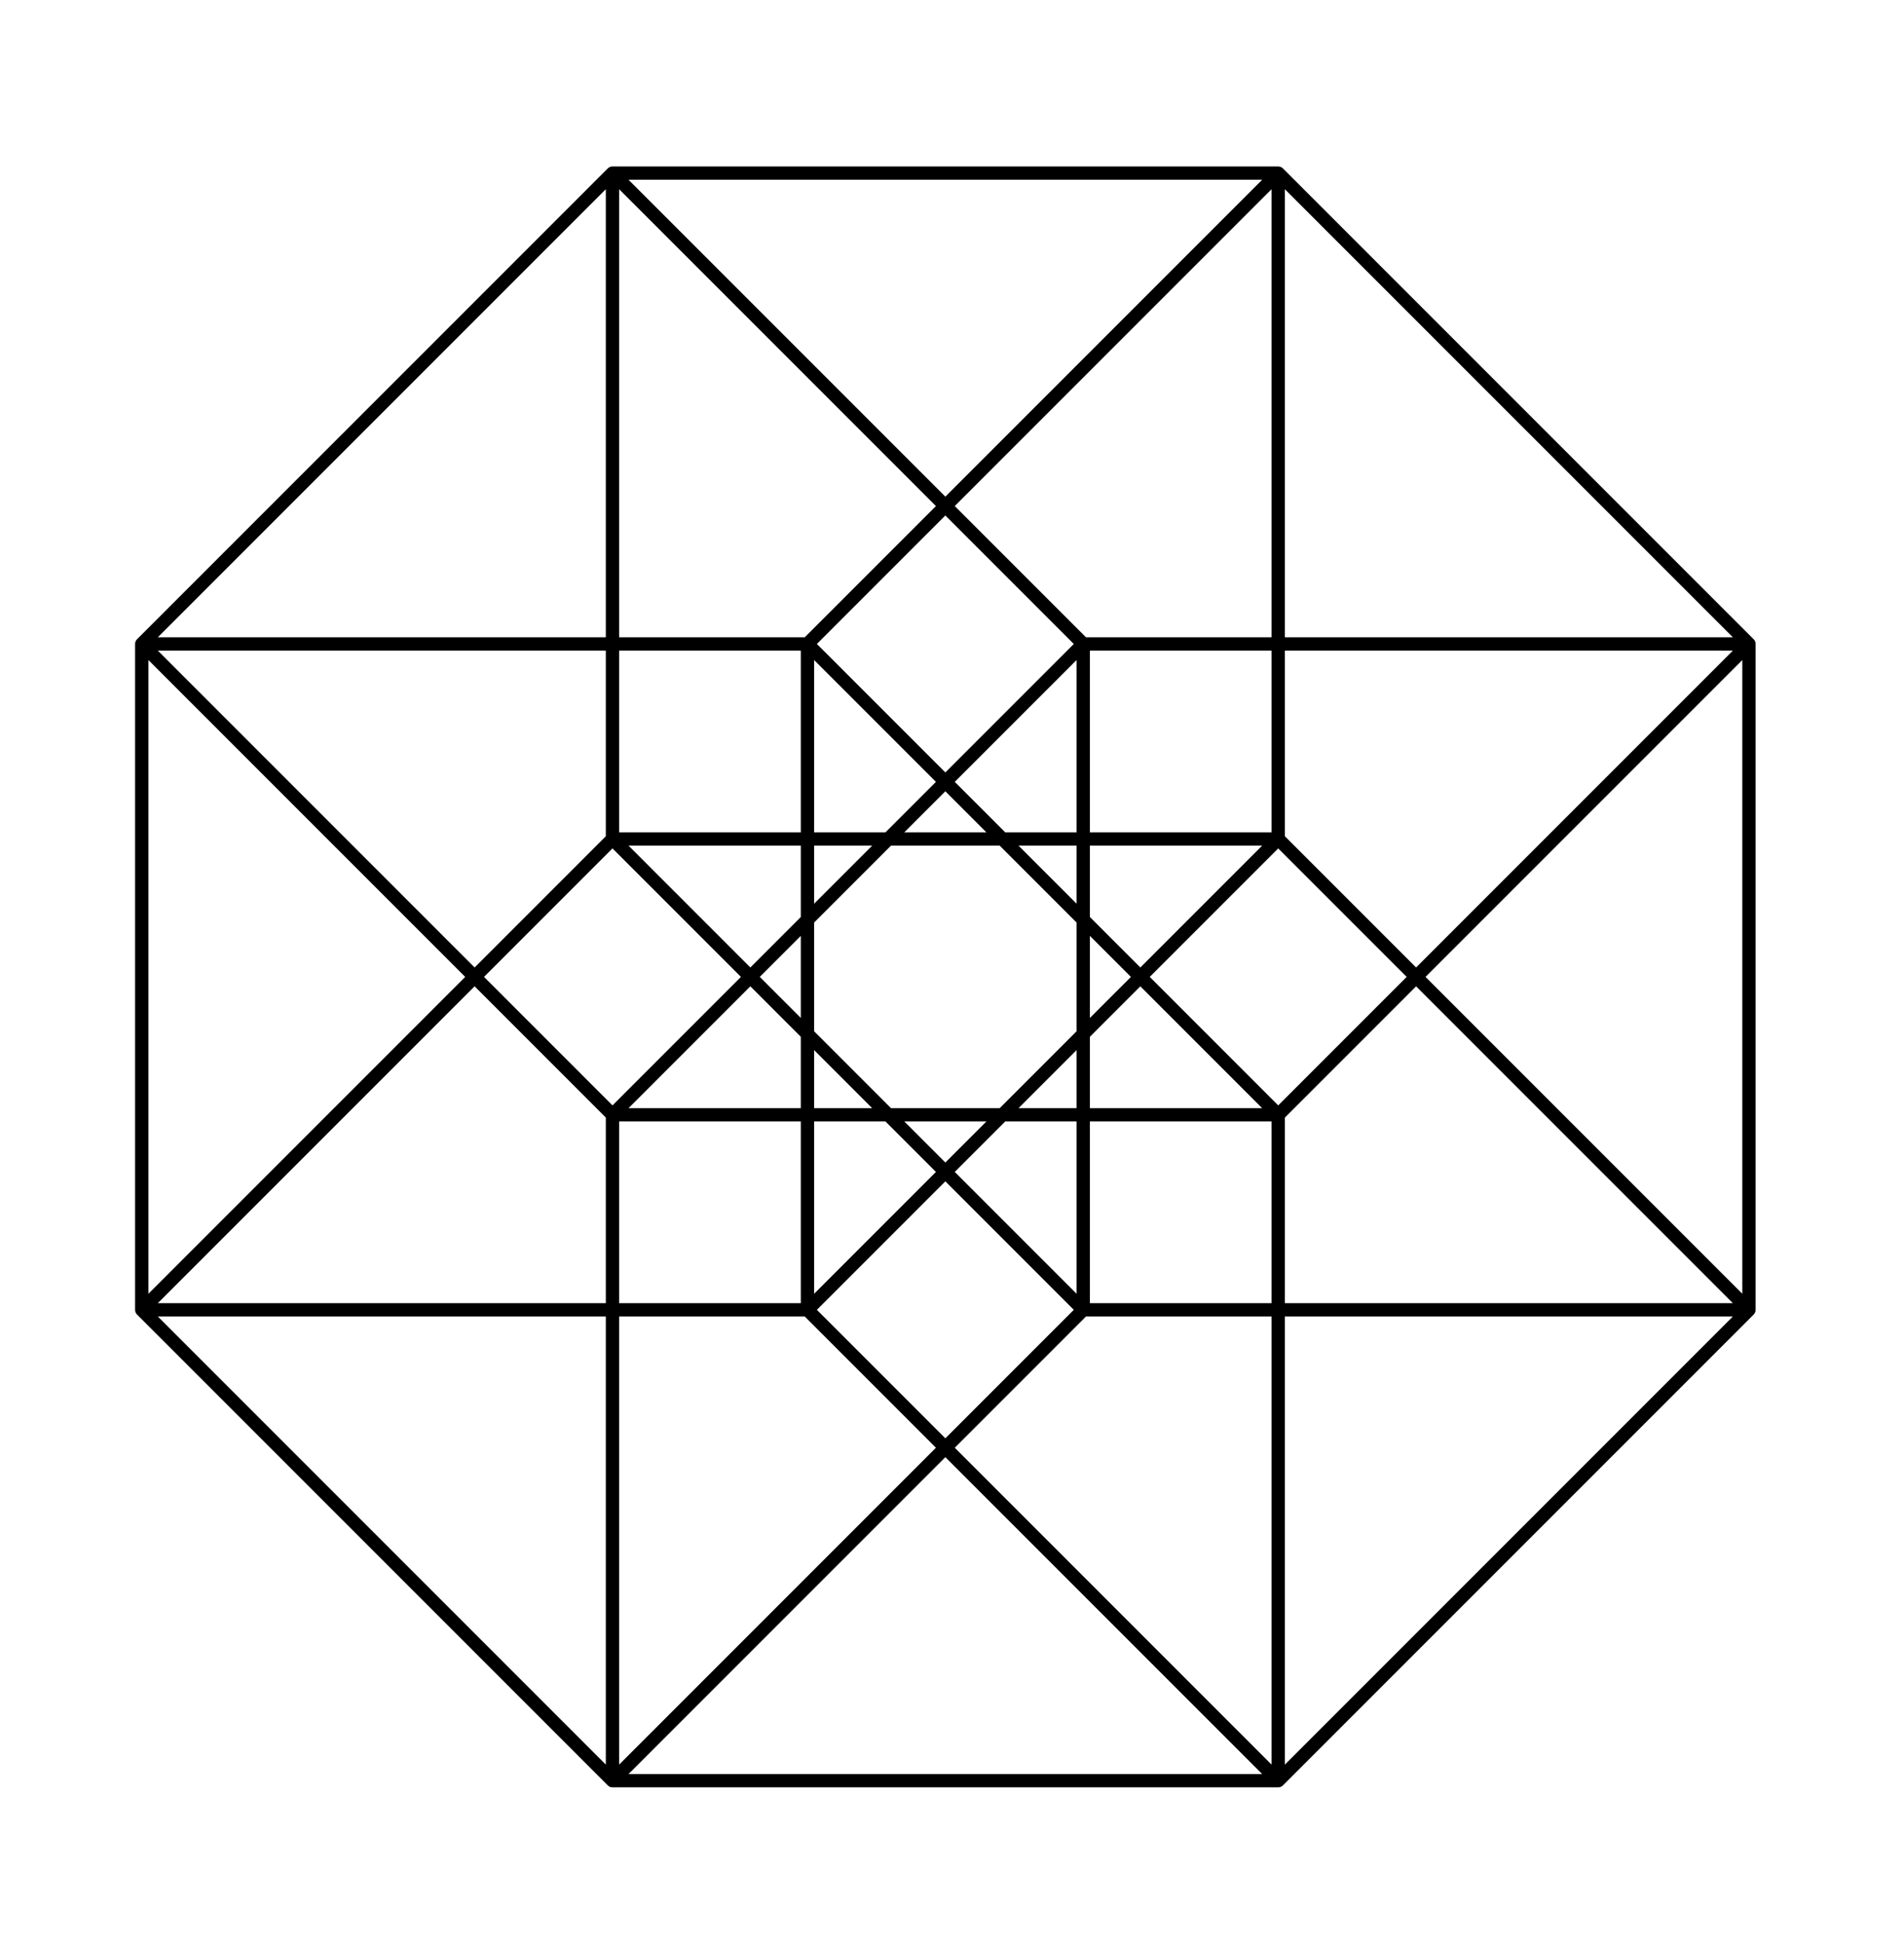 <?xml version="1.0" ?><!DOCTYPE svg  PUBLIC '-//W3C//DTD SVG 1.1//EN'  'http://www.w3.org/Graphics/SVG/1.1/DTD/svg11.dtd'><svg height="146.000" viewBox="-46.000 -13.000 143.000 146.000" width="143.000" xmlns="http://www.w3.org/2000/svg"><line fill="none" stroke="none" stroke-linecap="round" stroke-width="2.0" x1="0.0" x2="0.0" y1="0.0" y2="0.0"/><polygon fill="none" fill-rule="evenodd" points="0.0,0.0 0.0,0.0 0.0,0.0" stroke-linejoin="round"/><polyline fill="none" points="0.0,0.0 50.0,0.0 50.0,50.0 0.0,50 -9.184850993605149e-15,7.105427357601002e-15 50,-5.14104063387253e-15 85.355,35.355 50,70.711 14.645,35.355 50,0.0 85.355,35.355 85.355,85.355 35.355,85.355 35.355,35.355 85.355,35.355 85.355,85.355 50,120.711 14.645,85.355 50,50 85.355,85.355 50,120.711 5.684341886080802e-14,120.711 1.7699553562622042e-14,70.711 50,70.711 50,120.711 5.684341886080802e-14,120.711 -35.355,85.355 -1.4210854715202004e-14,50 35.355,85.355 5.684341886080802e-14,120.711 -35.355,85.355 -35.355,35.355 14.645,35.355 14.645,85.355 -35.355,85.355 -35.355,35.355 -9.947598300641403e-14,4.973799150320701e-14 35.355,35.355 7.105427357601002e-15,70.711 -35.355,35.355 -9.947598300641403e-14,4.973799150320701e-14" stroke="#000" stroke-linecap="round" stroke-linejoin="round"/></svg>